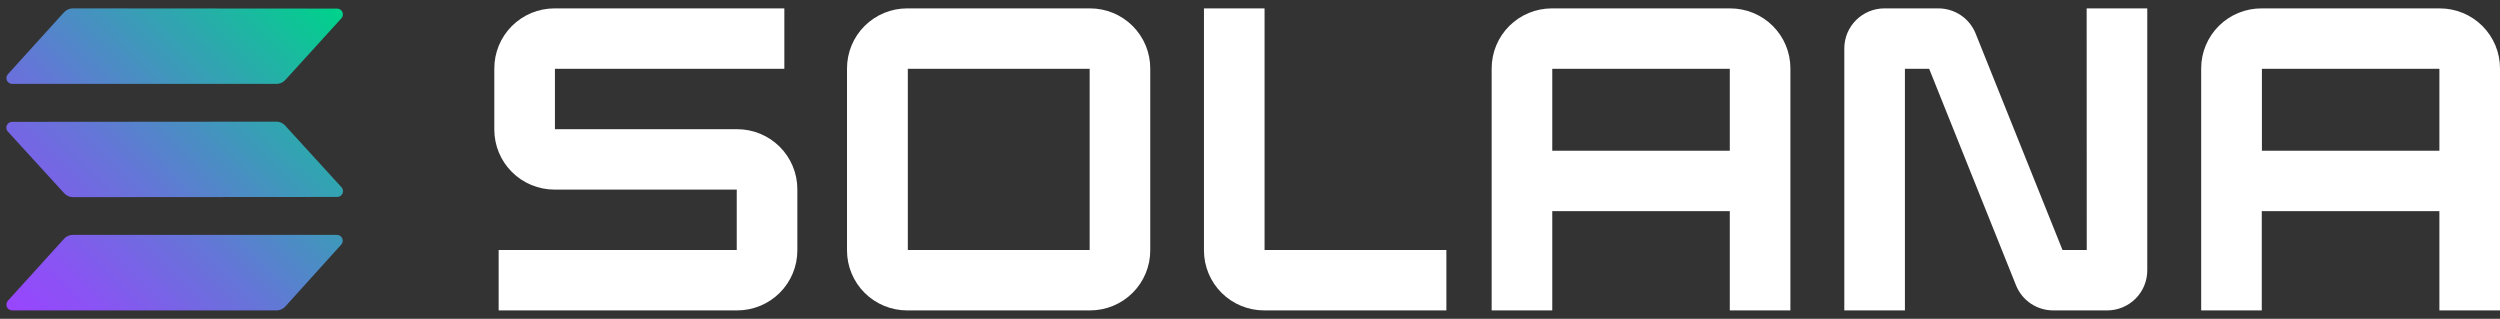 <svg width="149" height="19" viewBox="0 0 149 19" fill="none" xmlns="http://www.w3.org/2000/svg">
<rect x="0" y="0" width="149" height="19" fill="#333333" stroke="none"/>
<g clip-path="url(#clip0)">
<path d="M43.935 7.7H33.074V4.1H46.747V0.5H33.048C32.097 0.5 31.185 0.877 30.512 1.547C29.839 2.218 29.461 3.127 29.461 4.075V7.725C29.461 8.673 29.839 9.582 30.512 10.253C31.185 10.923 32.097 11.3 33.048 11.3H43.91V14.9H29.72V18.5H43.935C44.886 18.5 45.799 18.123 46.471 17.453C47.144 16.782 47.522 15.873 47.522 14.925V11.275C47.522 10.327 47.144 9.418 46.471 8.747C45.799 8.077 44.886 7.7 43.935 7.7Z" fill="white"/>
<path d="M64.968 0.5H54.066C53.595 0.5 53.129 0.592 52.694 0.772C52.259 0.952 51.864 1.215 51.531 1.547C51.198 1.879 50.934 2.273 50.754 2.707C50.574 3.141 50.482 3.606 50.482 4.075V14.925C50.482 15.394 50.574 15.859 50.754 16.293C50.934 16.727 51.198 17.121 51.531 17.453C51.864 17.785 52.259 18.048 52.694 18.228C53.129 18.407 53.595 18.5 54.066 18.5H64.968C65.919 18.5 66.832 18.123 67.504 17.453C68.177 16.782 68.555 15.873 68.555 14.925V4.075C68.555 3.127 68.177 2.218 67.504 1.547C66.832 0.877 65.919 0.5 64.968 0.5ZM64.943 14.9H54.106V4.1H64.943V14.9Z" fill="white"/>
<path d="M103.121 0.5H92.49C91.539 0.5 90.627 0.877 89.954 1.547C89.281 2.218 88.903 3.127 88.903 4.075V18.5H92.515V12.585H103.096V18.5H106.708V4.075C106.708 3.605 106.616 3.14 106.436 2.707C106.256 2.273 105.991 1.878 105.658 1.546C105.325 1.214 104.929 0.951 104.494 0.771C104.059 0.592 103.592 0.5 103.121 0.5ZM103.096 8.985H92.515V4.1H103.096V8.985Z" fill="white"/>
<path d="M145.413 0.5H134.785C134.313 0.499 133.846 0.591 133.41 0.77C132.974 0.949 132.577 1.212 132.243 1.544C131.91 1.877 131.645 2.271 131.464 2.705C131.283 3.139 131.19 3.605 131.19 4.075V18.5H134.802V12.585H145.388V18.5H149V4.075C149 3.127 148.622 2.218 147.949 1.547C147.277 0.877 146.364 0.5 145.413 0.5ZM145.388 8.985H134.81V4.1H145.388V8.985Z" fill="white"/>
<path d="M124.37 14.9H122.925L117.748 2C117.571 1.557 117.264 1.178 116.869 0.91C116.473 0.643 116.006 0.5 115.528 0.5H112.312C111.678 0.5 111.07 0.751 110.622 1.198C110.173 1.645 109.921 2.251 109.921 2.883V18.5H113.533V4.1H114.978L120.153 17C120.329 17.443 120.635 17.822 121.03 18.09C121.426 18.357 121.893 18.5 122.371 18.5H125.586C126.22 18.5 126.828 18.249 127.277 17.802C127.725 17.355 127.977 16.749 127.977 16.117V0.5H124.365L124.37 14.9Z" fill="white"/>
<path d="M75.368 0.5H71.756V14.925C71.756 15.873 72.134 16.782 72.806 17.453C73.479 18.123 74.391 18.5 75.343 18.5H86.204V14.9H75.368V0.5Z" fill="white"/>
<path fill-rule="evenodd" clip-rule="evenodd" d="M3.823 14.225C3.887 14.156 3.964 14.1 4.051 14.062C4.137 14.023 4.23 14.002 4.324 14H20.087C20.154 14.001 20.219 14.021 20.274 14.058C20.33 14.095 20.374 14.147 20.4 14.208C20.427 14.269 20.435 14.336 20.424 14.402C20.413 14.467 20.383 14.528 20.338 14.578L16.997 18.275C16.933 18.344 16.855 18.4 16.769 18.439C16.683 18.477 16.59 18.498 16.495 18.5H0.722C0.656 18.499 0.591 18.479 0.535 18.442C0.48 18.405 0.436 18.353 0.41 18.292C0.383 18.231 0.375 18.164 0.386 18.098C0.397 18.033 0.427 17.972 0.472 17.922L3.823 14.225ZM20.353 11.16C20.398 11.209 20.428 11.27 20.439 11.336C20.45 11.401 20.442 11.469 20.415 11.53C20.389 11.591 20.345 11.643 20.29 11.68C20.234 11.716 20.169 11.737 20.102 11.738L4.335 11.75C4.24 11.748 4.147 11.727 4.061 11.688C3.974 11.65 3.897 11.594 3.833 11.525L0.467 7.84C0.422 7.791 0.392 7.73 0.381 7.664C0.37 7.599 0.378 7.531 0.405 7.47C0.431 7.409 0.475 7.357 0.53 7.32C0.586 7.284 0.651 7.263 0.717 7.263L16.485 7.25C16.58 7.252 16.673 7.273 16.759 7.311C16.845 7.35 16.923 7.406 16.987 7.475L20.353 11.16ZM3.823 0.725C3.887 0.656 3.964 0.6 4.051 0.562C4.137 0.523 4.23 0.502 4.324 0.5L20.098 0.512C20.164 0.513 20.229 0.534 20.285 0.57C20.34 0.607 20.384 0.659 20.41 0.72C20.437 0.781 20.445 0.849 20.434 0.914C20.423 0.98 20.393 1.041 20.348 1.09L16.997 4.775C16.933 4.844 16.855 4.9 16.769 4.939C16.683 4.977 16.59 4.998 16.495 5H0.722C0.656 4.999 0.591 4.979 0.535 4.942C0.48 4.905 0.436 4.853 0.41 4.792C0.383 4.731 0.375 4.664 0.386 4.598C0.397 4.533 0.427 4.472 0.472 4.423L3.823 0.725Z" fill="url(#paint0_linear)"/>
</g>
<defs>
<linearGradient id="paint0_linear" x1="0.986" y1="18.892" x2="19.771" y2="0.044" gradientUnits="userSpaceOnUse">
<stop stop-color="#9945FF"/>
<stop offset="0.14" stop-color="#8A53F4"/>
<stop offset="0.42" stop-color="#6377D6"/>
<stop offset="0.79" stop-color="#24B0A7"/>
<stop offset="0.99" stop-color="#00D18C"/>
<stop offset="1" stop-color="#00D18C"/>
</linearGradient>
<clipPath id="clip0">
<rect width="149" height="18" fill="white" transform="translate(0 0.5)"/>
</clipPath>
</defs>
</svg>
